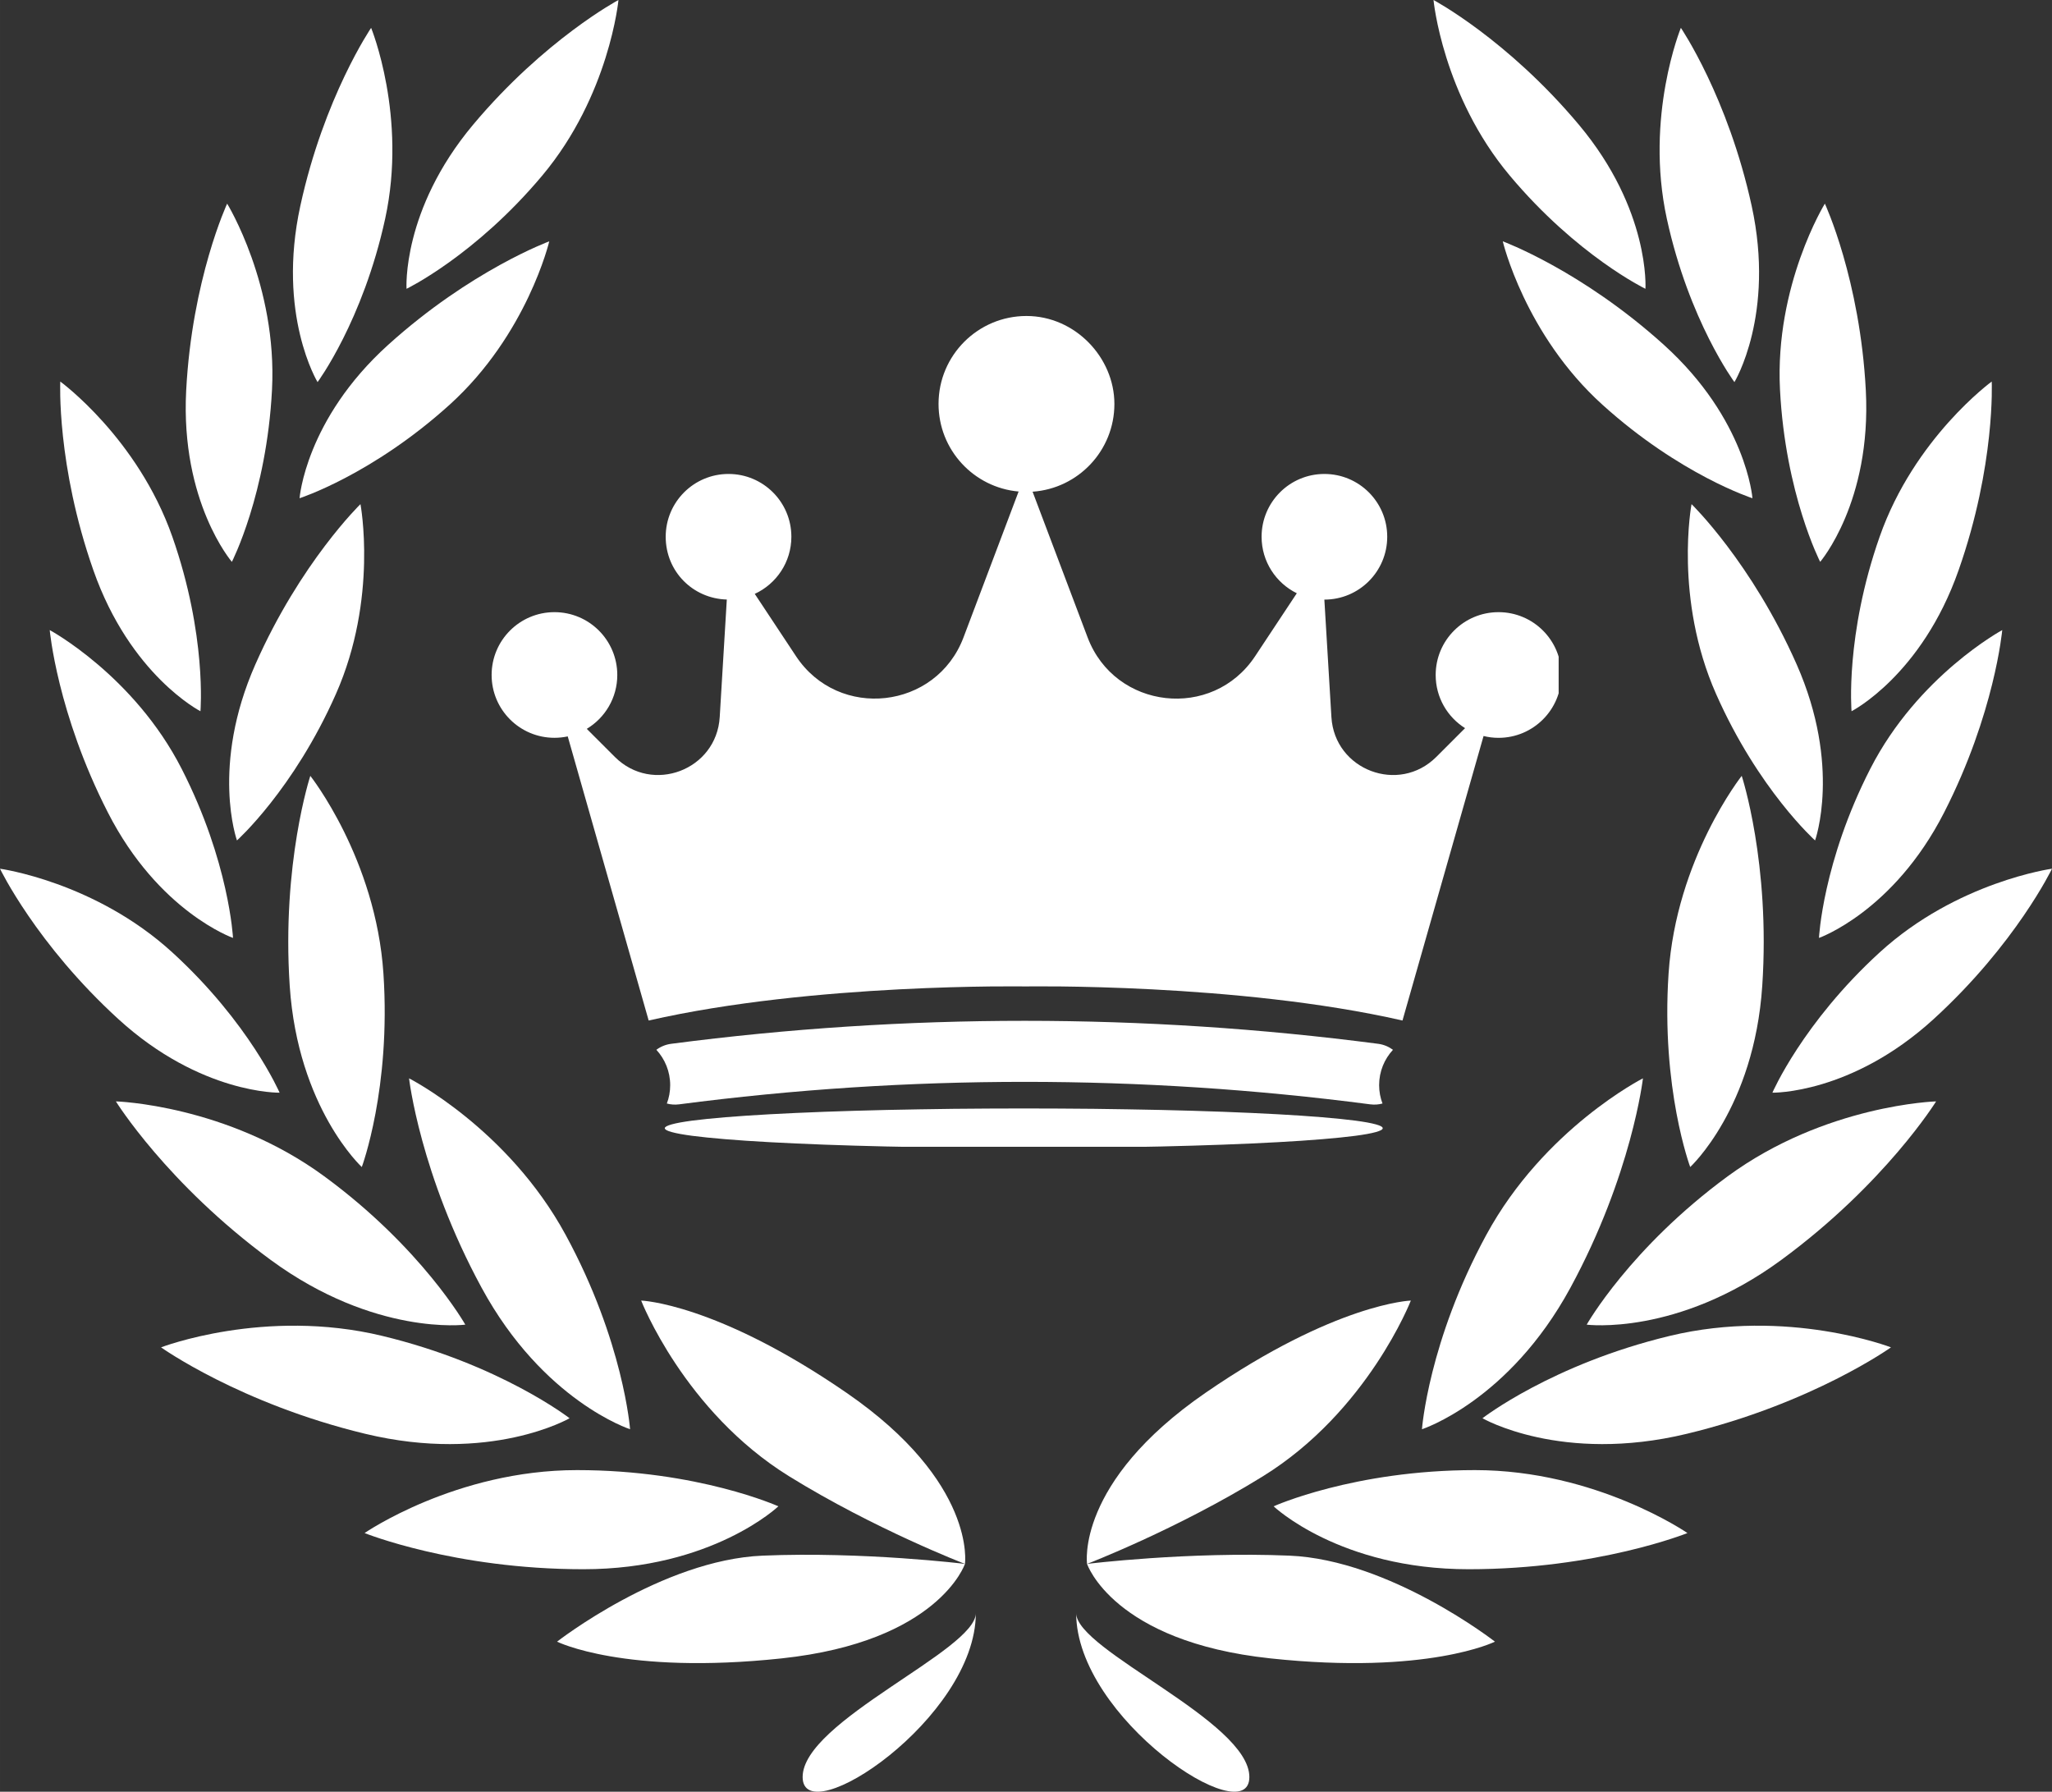 <?xml version="1.0" encoding="UTF-8" standalone="no"?>
<svg
   width="321.13"
   zoomAndPan="magnify"
   viewBox="0 0 240.847 210.278"
   height="280.37"
   preserveAspectRatio="xMidYMid"
   version="1.0"
   id="svg225"
   sodipodi:docname="Logo_BestProfiles.svg"
   inkscape:version="1.3.2 (091e20e, 2023-11-25)"
   xmlns:inkscape="http://www.inkscape.org/namespaces/inkscape"
   xmlns:sodipodi="http://sodipodi.sourceforge.net/DTD/sodipodi-0.dtd"
   xmlns="http://www.w3.org/2000/svg"
   xmlns:svg="http://www.w3.org/2000/svg">
  <rect x="0" y="0" width="240.847" height="210.278" fill="#333333" stroke="none"/>
  <sodipodi:namedview
     id="namedview225"
     pagecolor="#000000"
     bordercolor="#000000"
     borderopacity="0.25"
     inkscape:showpageshadow="2"
     inkscape:pageopacity="0.0"
     inkscape:pagecheckerboard="0"
     inkscape:deskcolor="#323232"
     inkscape:zoom="0.91307725"
     inkscape:cx="237.65788"
     inkscape:cy="191.11198"
     inkscape:window-width="1440"
     inkscape:window-height="876"
     inkscape:window-x="0"
     inkscape:window-y="24"
     inkscape:window-maximized="0"
     inkscape:current-layer="svg225" />
  <defs
     id="defs4">
    <g
       id="g1" />
    <clipPath
       id="1a1efc9619">
      <path
         d="m 114,15.543 h 26 V 50 h -26 z m 0,0"
         clip-rule="nonzero"
         id="path1" />
    </clipPath>
    <clipPath
       id="2fd1ec70d5">
      <path
         d="m 235,15.543 h 26 V 50 h -26 z m 0,0"
         clip-rule="nonzero"
         id="path2" />
    </clipPath>
    <clipPath
       id="395d24d4f3">
      <path
         d="m 124.715,52.688 h 125.25 V 136 h -125.25 z m 0,0"
         clip-rule="nonzero"
         id="path3" />
    </clipPath>
    <clipPath
       id="a2cad1c2e3">
      <path
         d="m 145,145 h 85 v 5.188 h -85 z m 0,0"
         clip-rule="nonzero"
         id="path4" />
    </clipPath>
  </defs>
  <path
     fill="#051d40"
     d="m 113.258,183.539 c 0,0 -3.062,9.125 -21.527,11.09 -18.469,1.973 -26.348,-1.965 -26.348,-1.965 0,0 12.312,-9.602 24.133,-10.094 11.816,-0.496 23.742,0.969 23.742,0.969 z m 0,0"
     fill-opacity="1"
     fill-rule="nonzero"
     id="path5"
     style="fill:#ffffff" />
  <path
     fill="#051d40"
     d="m 113.258,183.539 c 0,0 1.391,-9.547 -13.902,-20.082 -15.297,-10.531 -24.102,-10.824 -24.102,-10.824 0,0 5.055,13.004 17.363,20.621 10.059,6.223 20.641,10.285 20.641,10.285 z m 0,0"
     fill-opacity="1"
     fill-rule="nonzero"
     id="path6"
     style="fill:#ffffff" />
  <path
     fill="#051d40"
     d="m 91.359,176.781 c 0,0 -9.418,-4.25 -23.637,-4.25 -14.223,0 -24.93,7.387 -24.93,7.387 0,0 10.523,4.246 25.668,4.246 15.141,0.004 22.898,-7.383 22.898,-7.383 z m 0,0"
     fill-opacity="1"
     fill-rule="nonzero"
     id="path7"
     style="fill:#ffffff" />
  <path
     fill="#051d40"
     d="m 73.953,167.734 c 0,0 -0.766,-10.305 -7.555,-22.797 -6.785,-12.5 -18.387,-18.383 -18.387,-18.383 0,0 1.289,11.273 8.52,24.582 7.227,13.305 17.422,16.598 17.422,16.598 z m 0,0"
     fill-opacity="1"
     fill-rule="nonzero"
     id="path8"
     style="fill:#ffffff" />
  <path
     fill="#051d40"
     d="m 66.852,166.445 c 0,0 -8.16,-6.336 -21.984,-9.664 -13.824,-3.332 -25.965,1.344 -25.965,1.344 0,0 9.238,6.598 23.961,10.145 14.719,3.543 23.988,-1.824 23.988,-1.824 z m 0,0"
     fill-opacity="1"
     fill-rule="nonzero"
     id="path9"
     style="fill:#ffffff" />
  <path
     fill="#051d40"
     d="m 54.613,155.461 c 0,0 -5.082,-8.992 -16.547,-17.406 -11.465,-8.414 -24.465,-8.797 -24.465,-8.797 0,0 5.977,9.652 18.18,18.613 12.207,8.957 22.832,7.59 22.832,7.59 z m 0,0"
     fill-opacity="1"
     fill-rule="nonzero"
     id="path10"
     style="fill:#ffffff" />
  <path
     fill="#051d40"
     d="m 42.465,136.961 c 0,0 3.438,-9.207 2.539,-22.703 -0.898,-13.5 -8.582,-23.203 -8.582,-23.203 0,0 -3.371,10.262 -2.418,24.641 0.961,14.367 8.461,21.266 8.461,21.266 z m 0,0"
     fill-opacity="1"
     fill-rule="nonzero"
     id="path11"
     style="fill:#ffffff" />
  <path
     fill="#051d40"
     d="m 32.816,128.238 c 0,0 -3.535,-8.195 -12.605,-16.477 C 11.137,103.477 0,101.953 0,101.953 c 0,0 4.242,8.84 13.906,17.66 9.66,8.816 18.91,8.625 18.91,8.625 z m 0,0"
     fill-opacity="1"
     fill-rule="nonzero"
     id="path12"
     style="fill:#ffffff" />
  <path
     fill="#051d40"
     d="m 27.348,110.074 c 0,0 -0.438,-8.918 -6.031,-19.855 C 15.727,79.281 5.836,73.945 5.836,73.945 c 0,0 0.871,9.766 6.828,21.414 5.953,11.652 14.684,14.715 14.684,14.715 z m 0,0"
     fill-opacity="1"
     fill-rule="nonzero"
     id="path13"
     style="fill:#ffffff" />
  <path
     fill="#051d40"
     d="m 23.527,83.469 c 0,0 0.766,-8.891 -3.301,-20.484 -4.07,-11.59 -13.152,-18.207 -13.152,-18.207 0,0 -0.449,9.797 3.883,22.137 4.332,12.348 12.57,16.555 12.57,16.555 z m 0,0"
     fill-opacity="1"
     fill-rule="nonzero"
     id="path14"
     style="fill:#ffffff" />
  <path
     fill="#051d40"
     d="m 27.215,65.938 c 0,0 4.078,-7.934 4.711,-20.203 0.633,-12.27 -5.266,-21.836 -5.266,-21.836 0,0 -4.133,8.891 -4.809,21.953 -0.672,13.07 5.363,20.086 5.363,20.086 z m 0,0"
     fill-opacity="1"
     fill-rule="nonzero"
     id="path15"
     style="fill:#ffffff" />
  <path
     fill="#051d40"
     d="m 37.273,44.844 c 0,0 5.316,-7.168 7.934,-19.172 2.613,-12 -1.648,-22.402 -1.648,-22.402 0,0 -5.523,8.102 -8.309,20.887 -2.785,12.781 2.023,20.688 2.023,20.688 z m 0,0"
     fill-opacity="1"
     fill-rule="nonzero"
     id="path16"
     style="fill:#ffffff" />
  <path
     fill="#051d40"
     d="m 27.812,98.633 c 0,0 6.648,-5.953 11.617,-17.191 4.969,-11.234 2.879,-22.277 2.879,-22.277 0,0 -7.039,6.832 -12.328,18.793 C 24.688,89.922 27.812,98.633 27.812,98.633 Z m 0,0"
     fill-opacity="1"
     fill-rule="nonzero"
     id="path17"
     style="fill:#ffffff" />
  <path
     fill="#051d40"
     d="m 35.16,58.473 c 0,0 8.496,-2.734 17.609,-10.973 9.113,-8.238 11.699,-19.176 11.699,-19.176 0,0 -9.207,3.379 -18.91,12.148 -9.707,8.773 -10.398,18 -10.398,18 z m 0,0"
     fill-opacity="1"
     fill-rule="nonzero"
     id="path18"
     style="fill:#ffffff" />
  <g
     clip-path="url(#1a1efc9619)"
     id="g19"
     transform="translate(-67.023,-15.602)"
     style="fill:#ffffff">
    <path
       fill="#051d40"
       d="m 114.738,49.496 c 0,0 8.039,-3.883 15.93,-13.289 7.891,-9.418 8.945,-20.605 8.945,-20.605 0,0 -8.652,4.609 -17.059,14.633 -8.398,10.027 -7.816,19.262 -7.816,19.262 z m 0,0"
       fill-opacity="1"
       fill-rule="nonzero"
       id="path19"
       style="fill:#ffffff" />
  </g>
  <path
     fill="#051d40"
     d="m 114.535,189.313 c 0,12.355 -20.328,25.805 -20.328,19.238 0,-6.566 20.328,-14.859 20.328,-19.238 z m 0,0"
     fill-opacity="1"
     fill-rule="nonzero"
     id="path20"
     style="fill:#ffffff" />
  <path
     fill="#051d40"
     d="m 126.312,189.313 c 0,12.355 20.328,25.805 20.328,19.238 0,-6.566 -20.328,-14.859 -20.328,-19.238 z m 0,0"
     fill-opacity="1"
     fill-rule="nonzero"
     id="path21"
     style="fill:#ffffff" />
  <path
     fill="#051d40"
     d="m 127.59,183.539 c 0,0 3.062,9.125 21.531,11.09 18.465,1.973 26.344,-1.965 26.344,-1.965 0,0 -12.312,-9.602 -24.129,-10.094 -11.82,-0.496 -23.746,0.969 -23.746,0.969 z m 0,0"
     fill-opacity="1"
     fill-rule="nonzero"
     id="path22"
     style="fill:#ffffff" />
  <path
     fill="#051d40"
     d="m 127.59,183.539 c 0,0 -1.391,-9.547 13.906,-20.082 15.293,-10.531 24.098,-10.824 24.098,-10.824 0,0 -5.051,13.004 -17.359,20.621 -10.062,6.223 -20.645,10.285 -20.645,10.285 z m 0,0"
     fill-opacity="1"
     fill-rule="nonzero"
     id="path23"
     style="fill:#ffffff" />
  <path
     fill="#051d40"
     d="m 149.488,176.781 c 0,0 9.418,-4.25 23.633,-4.25 14.227,0 24.938,7.387 24.938,7.387 0,0 -10.527,4.246 -25.672,4.246 -15.145,0.004 -22.898,-7.383 -22.898,-7.383 z m 0,0"
     fill-opacity="1"
     fill-rule="nonzero"
     id="path24"
     style="fill:#ffffff" />
  <path
     fill="#051d40"
     d="m 166.898,167.734 c 0,0 0.762,-10.305 7.547,-22.797 6.789,-12.5 18.391,-18.383 18.391,-18.383 0,0 -1.293,11.273 -8.516,24.582 -7.23,13.305 -17.422,16.598 -17.422,16.598 z m 0,0"
     fill-opacity="1"
     fill-rule="nonzero"
     id="path25"
     style="fill:#ffffff" />
  <path
     fill="#051d40"
     d="m 174,166.445 c 0,0 8.156,-6.336 21.984,-9.664 13.824,-3.332 25.965,1.344 25.965,1.344 0,0 -9.238,6.598 -23.961,10.145 C 183.266,171.813 174,166.445 174,166.445 Z m 0,0"
     fill-opacity="1"
     fill-rule="nonzero"
     id="path26"
     style="fill:#ffffff" />
  <path
     fill="#051d40"
     d="m 186.234,155.461 c 0,0 5.082,-8.992 16.543,-17.406 11.469,-8.414 24.469,-8.797 24.469,-8.797 0,0 -5.973,9.652 -18.18,18.613 -12.207,8.957 -22.832,7.59 -22.832,7.59 z m 0,0"
     fill-opacity="1"
     fill-rule="nonzero"
     id="path27"
     style="fill:#ffffff" />
  <path
     fill="#051d40"
     d="m 198.383,136.961 c 0,0 -3.438,-9.207 -2.539,-22.703 0.898,-13.5 8.586,-23.203 8.586,-23.203 0,0 3.371,10.262 2.41,24.641 -0.953,14.367 -8.457,21.266 -8.457,21.266 z m 0,0"
     fill-opacity="1"
     fill-rule="nonzero"
     id="path28"
     style="fill:#ffffff" />
  <path
     fill="#051d40"
     d="m 208.031,128.238 c 0,0 3.535,-8.195 12.605,-16.477 9.074,-8.285 20.211,-9.809 20.211,-9.809 0,0 -4.246,8.84 -13.906,17.66 -9.66,8.816 -18.91,8.625 -18.91,8.625 z m 0,0"
     fill-opacity="1"
     fill-rule="nonzero"
     id="path29"
     style="fill:#ffffff" />
  <path
     fill="#051d40"
     d="m 213.496,110.074 c 0,0 0.434,-8.918 6.027,-19.855 5.598,-10.937 15.484,-16.273 15.484,-16.273 0,0 -0.871,9.766 -6.824,21.414 -5.953,11.652 -14.688,14.715 -14.688,14.715 z m 0,0"
     fill-opacity="1"
     fill-rule="nonzero"
     id="path30"
     style="fill:#ffffff" />
  <path
     fill="#051d40"
     d="m 217.32,83.469 c 0,0 -0.77,-8.891 3.301,-20.484 4.066,-11.59 13.152,-18.207 13.152,-18.207 0,0 0.453,9.797 -3.887,22.137 -4.328,12.348 -12.566,16.555 -12.566,16.555 z m 0,0"
     fill-opacity="1"
     fill-rule="nonzero"
     id="path31"
     style="fill:#ffffff" />
  <path
     fill="#051d40"
     d="m 213.637,65.938 c 0,0 -4.082,-7.934 -4.715,-20.203 -0.629,-12.27 5.266,-21.836 5.266,-21.836 0,0 4.133,8.891 4.809,21.953 0.672,13.07 -5.359,20.086 -5.359,20.086 z m 0,0"
     fill-opacity="1"
     fill-rule="nonzero"
     id="path32"
     style="fill:#ffffff" />
  <path
     fill="#051d40"
     d="m 203.574,44.844 c 0,0 -5.316,-7.168 -7.934,-19.172 -2.613,-12 1.648,-22.402 1.648,-22.402 0,0 5.52,8.102 8.309,20.887 2.789,12.781 -2.023,20.688 -2.023,20.688 z m 0,0"
     fill-opacity="1"
     fill-rule="nonzero"
     id="path33"
     style="fill:#ffffff" />
  <path
     fill="#051d40"
     d="m 213.039,98.633 c 0,0 -6.652,-5.953 -11.621,-17.191 -4.969,-11.234 -2.879,-22.277 -2.879,-22.277 0,0 7.039,6.832 12.332,18.793 5.289,11.965 2.168,20.676 2.168,20.676 z m 0,0"
     fill-opacity="1"
     fill-rule="nonzero"
     id="path34"
     style="fill:#ffffff" />
  <path
     fill="#051d40"
     d="m 205.688,58.473 c 0,0 -8.496,-2.734 -17.605,-10.973 -9.117,-8.238 -11.699,-19.176 -11.699,-19.176 0,0 9.203,3.379 18.91,12.148 9.703,8.773 10.395,18 10.395,18 z m 0,0"
     fill-opacity="1"
     fill-rule="nonzero"
     id="path35"
     style="fill:#ffffff" />
  <g
     clip-path="url(#2fd1ec70d5)"
     id="g36"
     transform="translate(-67.023,-15.602)"
     style="fill:#ffffff">
    <path
       fill="#051d40"
       d="m 260.152,49.496 c 0,0 -8.039,-3.883 -15.926,-13.289 -7.895,-9.418 -8.949,-20.605 -8.949,-20.605 0,0 8.656,4.609 17.059,14.633 8.406,10.027 7.816,19.262 7.816,19.262 z m 0,0"
       fill-opacity="1"
       fill-rule="nonzero"
       id="path36"
       style="fill:#ffffff" />
  </g>
  <g
     clip-path="url(#395d24d4f3)"
     id="g37"
     transform="translate(-67.023,-15.602)"
     style="fill:#ffffff">
    <path
       fill="#2d4cd9"
       d="m 242.902,87.445 c -4.07,0 -7.371,3.301 -7.371,7.375 0,2.629 1.375,4.934 3.449,6.238 l -3.375,3.375 c -4.402,4.402 -11.938,1.543 -12.312,-4.672 l -0.828,-13.789 c 0,0 0.004,0 0.004,0 4.074,0 7.375,-3.301 7.375,-7.375 0,-4.074 -3.301,-7.371 -7.375,-7.371 -4.074,0 -7.371,3.297 -7.371,7.371 0,2.91 1.688,5.43 4.133,6.629 l -4.891,7.387 c -5.004,7.559 -16.461,6.27 -19.664,-2.207 l -6.457,-17.098 c 5.363,-0.371 9.602,-4.836 9.602,-10.297 0,-5.461 -4.621,-10.324 -10.32,-10.324 -5.699,0 -10.32,4.621 -10.32,10.32 0,5.391 4.129,9.812 9.398,10.281 l -6.465,17.113 c -3.203,8.48 -14.66,9.766 -19.664,2.211 l -4.84,-7.312 c 2.535,-1.168 4.297,-3.727 4.297,-6.703 0,-4.07 -3.301,-7.371 -7.375,-7.371 -4.074,0 -7.375,3.297 -7.375,7.371 0,4.074 3.191,7.258 7.172,7.367 l -0.832,13.797 c -0.375,6.215 -7.91,9.074 -12.312,4.672 l -3.293,-3.293 c 2.145,-1.289 3.582,-3.637 3.582,-6.32 0,-4.074 -3.301,-7.375 -7.375,-7.375 -4.074,0 -7.375,3.301 -7.375,7.375 0,4.07 3.301,7.371 7.375,7.371 0.535,0 1.055,-0.059 1.559,-0.164 l 9.5,33.344 c 19.379,-4.422 44.238,-4 44.238,-4 0,0 24.859,-0.422 44.238,4 l 9.516,-33.391 c 0.562,0.141 1.148,0.215 1.758,0.215 4.07,0 7.375,-3.301 7.375,-7.375 0,-4.074 -3.301,-7.375 -7.375,-7.375 z m 0,0"
       fill-opacity="1"
       fill-rule="nonzero"
       id="path37"
       style="fill:#ffffff" />
  </g>
  <path
     fill="#2d4cd9"
     d="m 161.871,127.352 c 0,-1.602 0.617,-3.059 1.625,-4.148 -0.492,-0.363 -1.078,-0.617 -1.734,-0.703 -27.547,-3.598 -55.445,-3.598 -82.992,0 -0.656,0.086 -1.246,0.34 -1.73,0.703 1.004,1.09 1.621,2.547 1.621,4.148 0,0.762 -0.137,1.488 -0.391,2.156 0.453,0.125 0.938,0.16 1.43,0.098 26.93,-3.52 54.203,-3.52 81.137,0 0.492,0.062 0.977,0.027 1.43,-0.098 -0.254,-0.668 -0.395,-1.395 -0.395,-2.156 z m 0,0"
     fill-opacity="1"
     fill-rule="nonzero"
     id="path38"
     style="fill:#ffffff" />
  <g
     clip-path="url(#a2cad1c2e3)"
     id="g39"
     transform="translate(-67.023,-15.602)"
     style="fill:#ffffff">
    <path
       fill="#2d4cd9"
       d="m 229.316,148.008 c 0,0.078 -0.066,0.152 -0.203,0.23 -0.137,0.074 -0.336,0.148 -0.605,0.223 -0.27,0.074 -0.605,0.148 -1.004,0.223 -0.402,0.07 -0.867,0.145 -1.395,0.215 -0.527,0.066 -1.117,0.137 -1.77,0.203 -0.648,0.066 -1.355,0.133 -2.125,0.195 -0.766,0.062 -1.586,0.125 -2.461,0.184 -0.875,0.059 -1.801,0.113 -2.777,0.168 -0.977,0.055 -1.996,0.105 -3.062,0.152 -1.066,0.047 -2.176,0.094 -3.324,0.137 -1.145,0.043 -2.328,0.082 -3.543,0.117 -1.219,0.035 -2.465,0.066 -3.738,0.098 -1.277,0.027 -2.574,0.055 -3.895,0.074 -1.32,0.023 -2.656,0.043 -4.012,0.055 -1.352,0.016 -2.715,0.027 -4.09,0.035 -1.371,0.008 -2.75,0.012 -4.129,0.012 -1.379,0 -2.754,-0.004 -4.129,-0.012 -1.371,-0.008 -2.734,-0.019 -4.09,-0.035 -1.352,-0.012 -2.691,-0.031 -4.012,-0.055 -1.32,-0.019 -2.617,-0.047 -3.891,-0.074 -1.277,-0.031 -2.523,-0.062 -3.738,-0.098 -1.219,-0.035 -2.398,-0.074 -3.547,-0.117 -1.148,-0.043 -2.254,-0.09 -3.32,-0.137 -1.066,-0.047 -2.09,-0.098 -3.062,-0.152 -0.977,-0.055 -1.902,-0.109 -2.777,-0.168 -0.875,-0.059 -1.699,-0.121 -2.465,-0.184 -0.766,-0.062 -1.473,-0.129 -2.125,-0.195 -0.648,-0.066 -1.238,-0.137 -1.77,-0.203 -0.527,-0.07 -0.992,-0.145 -1.391,-0.215 -0.402,-0.074 -0.734,-0.148 -1.004,-0.223 -0.27,-0.074 -0.473,-0.148 -0.609,-0.223 -0.133,-0.078 -0.203,-0.152 -0.203,-0.23 0,-0.074 0.07,-0.148 0.203,-0.227 0.137,-0.074 0.34,-0.148 0.609,-0.223 0.27,-0.074 0.602,-0.148 1.004,-0.223 0.398,-0.07 0.863,-0.145 1.391,-0.215 0.531,-0.07 1.121,-0.137 1.77,-0.203 0.652,-0.066 1.359,-0.133 2.125,-0.195 0.766,-0.062 1.59,-0.125 2.465,-0.184 0.875,-0.059 1.801,-0.113 2.777,-0.168 0.973,-0.055 1.996,-0.105 3.062,-0.152 1.066,-0.051 2.172,-0.094 3.32,-0.137 1.148,-0.043 2.328,-0.082 3.547,-0.117 1.215,-0.035 2.461,-0.066 3.738,-0.098 1.273,-0.027 2.57,-0.055 3.891,-0.074 1.32,-0.023 2.66,-0.043 4.012,-0.059 1.355,-0.012 2.719,-0.023 4.09,-0.031 1.375,-0.008 2.75,-0.012 4.129,-0.012 1.379,0 2.758,0.004 4.129,0.012 1.375,0.008 2.738,0.019 4.09,0.031 1.355,0.016 2.691,0.035 4.012,0.059 1.32,0.019 2.617,0.047 3.895,0.074 1.273,0.031 2.52,0.062 3.738,0.098 1.215,0.035 2.398,0.074 3.543,0.117 1.148,0.043 2.258,0.086 3.324,0.137 1.066,0.047 2.086,0.098 3.062,0.152 0.977,0.055 1.902,0.109 2.777,0.168 0.875,0.059 1.695,0.121 2.461,0.184 0.77,0.062 1.477,0.129 2.125,0.195 0.652,0.066 1.242,0.133 1.77,0.203 0.527,0.07 0.992,0.145 1.395,0.215 0.398,0.074 0.734,0.148 1.004,0.223 0.27,0.074 0.469,0.148 0.605,0.223 0.137,0.078 0.203,0.152 0.203,0.227 z m 0,0"
       fill-opacity="1"
       fill-rule="nonzero"
       id="path39"
       style="fill:#ffffff" />
  </g>
  <g
     fill="#051d40"
     fill-opacity="1"
     id="g102">
    <g
       transform="translate(163.959,314.815)"
       id="g101">
      <g
         id="g100" />
    </g>
  </g>
  <g
     fill="#051d40"
     fill-opacity="1"
     id="g129">
    <g
       transform="translate(244.656,314.815)"
       id="g128">
      <g
         id="g127" />
    </g>
  </g>
  <g
     fill="#051d40"
     fill-opacity="1"
     id="g138">
    <g
       transform="translate(270.539,314.815)"
       id="g137">
      <g
         id="g136" />
    </g>
  </g>
  <g
     fill="#051d40"
     fill-opacity="1"
     id="g168">
    <g
       transform="translate(129.719,330.565)"
       id="g167">
      <g
         id="g166" />
    </g>
  </g>
  <g
     fill="#051d40"
     fill-opacity="1"
     id="g177">
    <g
       transform="translate(156.731,330.565)"
       id="g176">
      <g
         id="g175" />
    </g>
  </g>
  <g
     fill="#051d40"
     fill-opacity="1"
     id="g186">
    <g
       transform="translate(184.903,330.565)"
       id="g185">
      <g
         id="g184" />
    </g>
  </g>
  <g
     fill="#051d40"
     fill-opacity="1"
     id="g204">
    <g
       transform="translate(243.345,330.565)"
       id="g203">
      <g
         id="g202" />
    </g>
  </g>
</svg>

